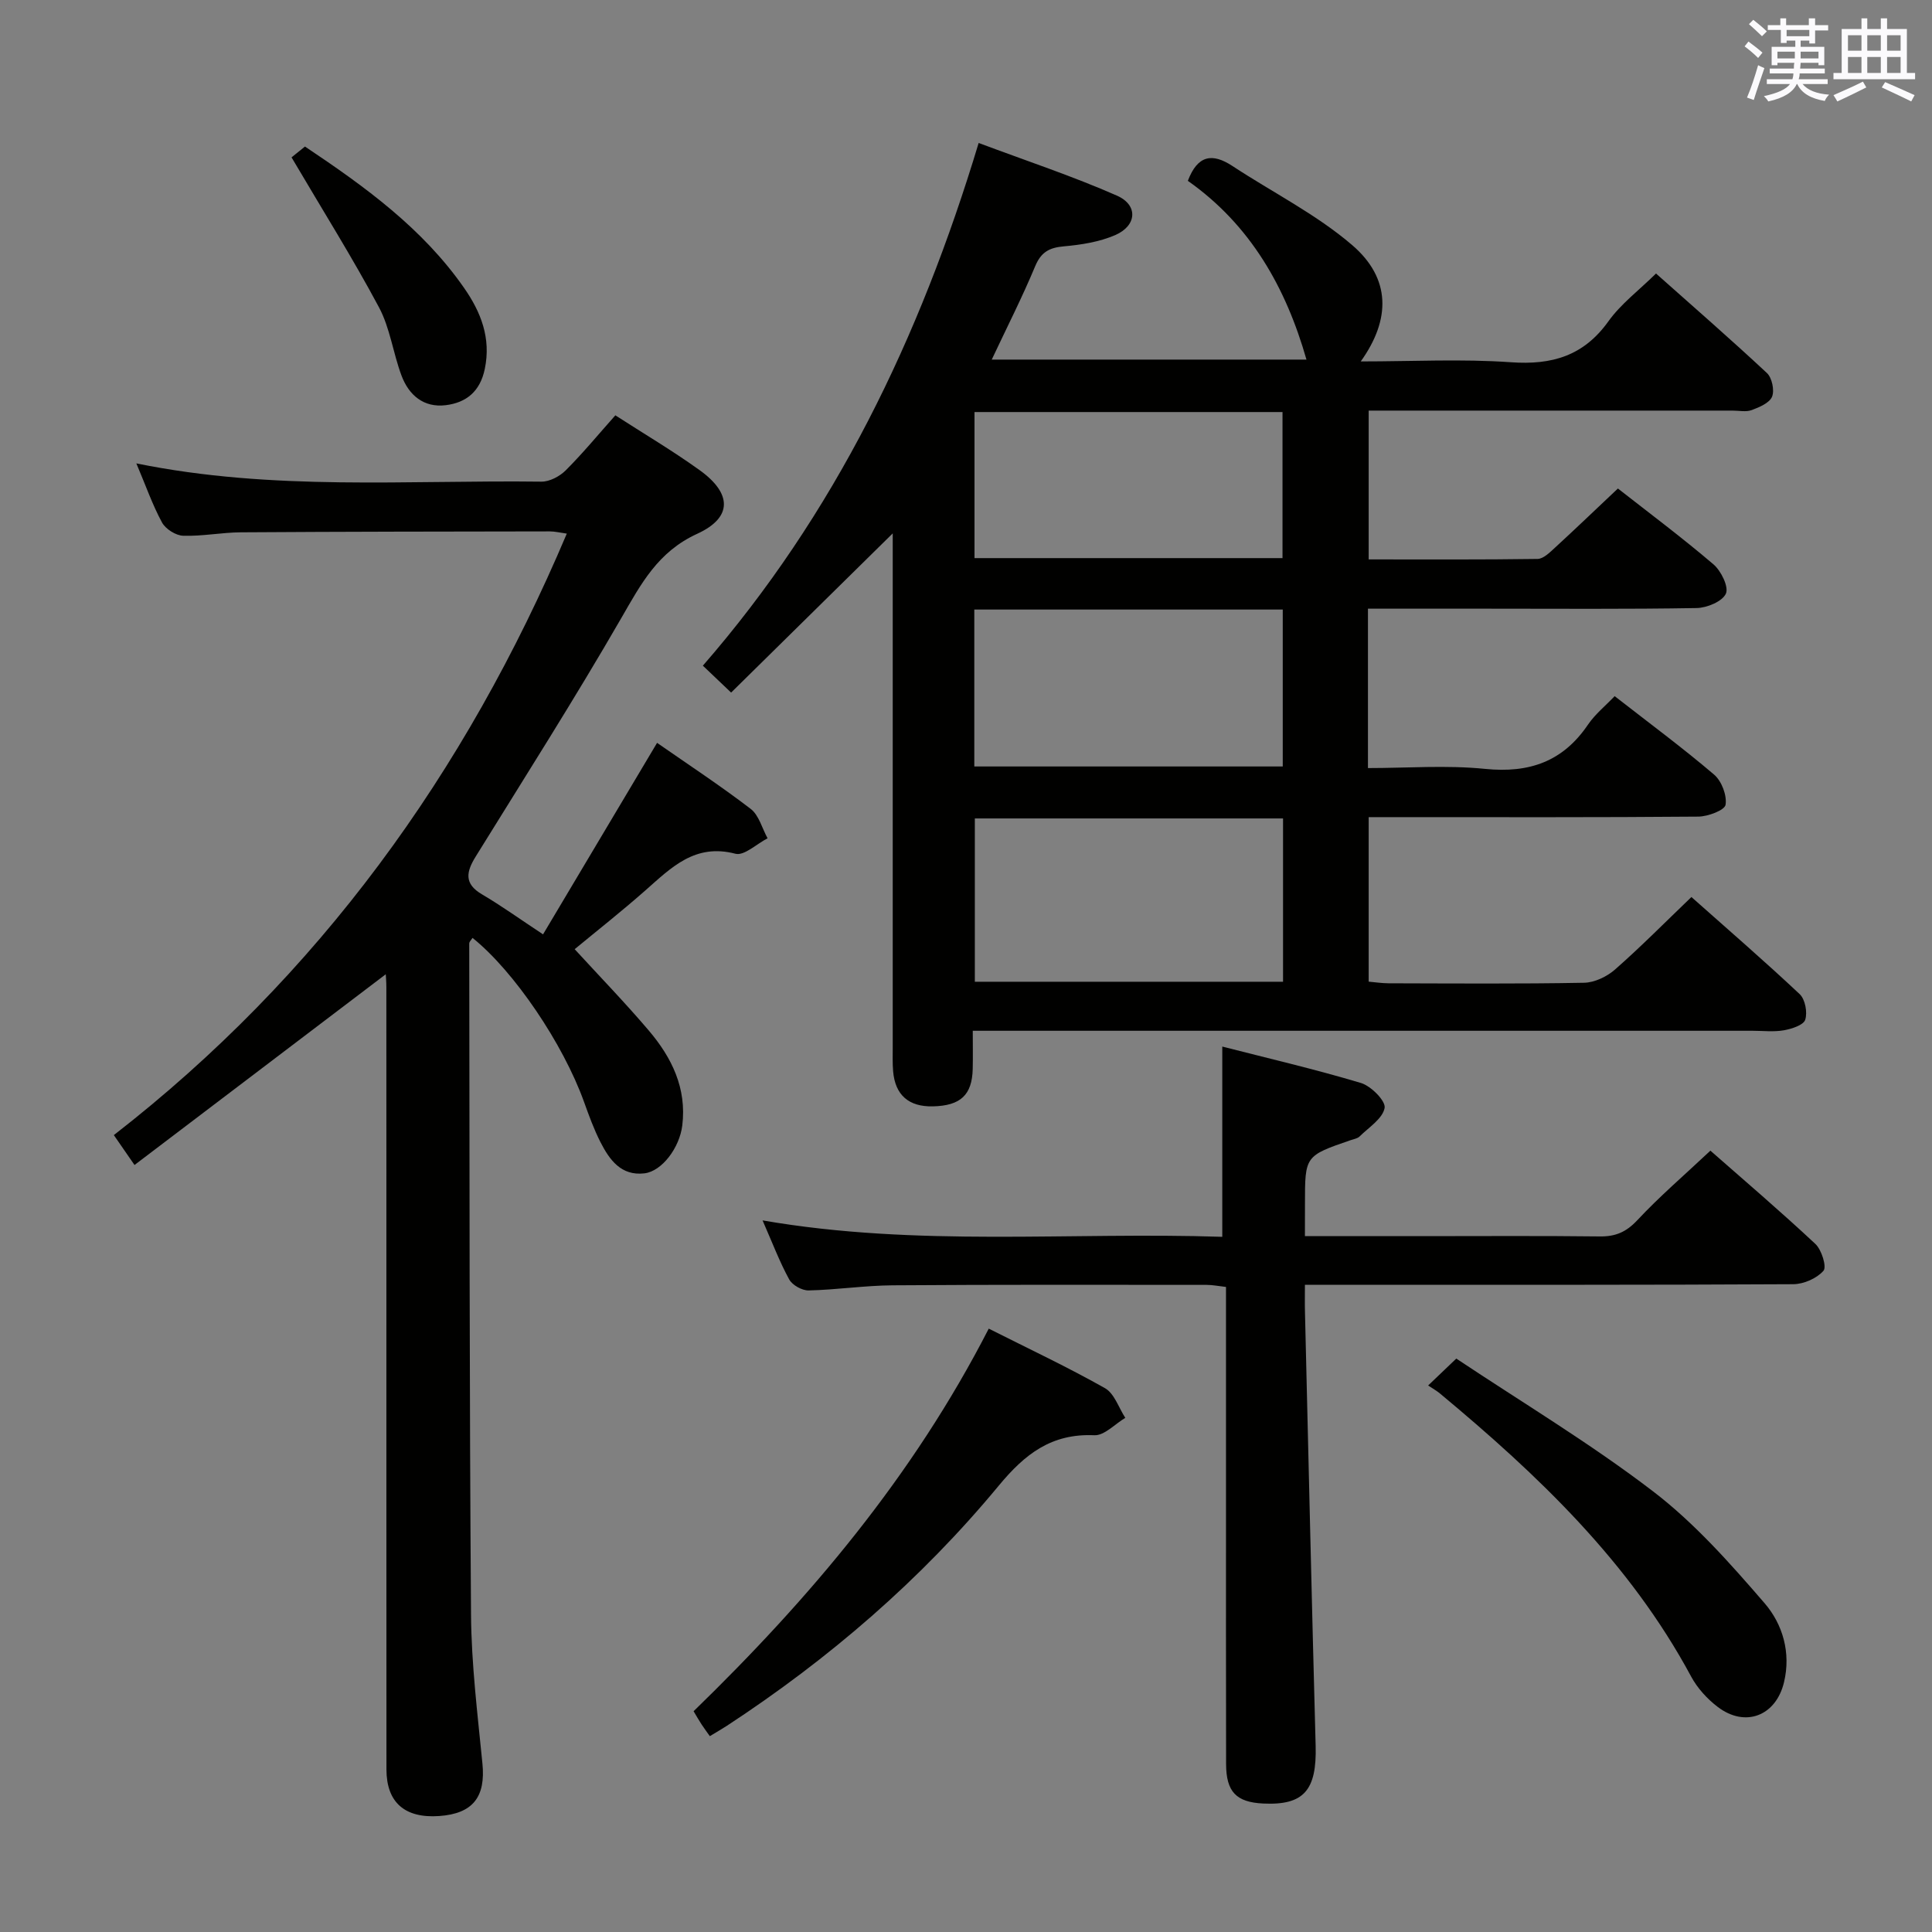 <svg enable-background="new 0 0 400 400" viewBox="0 0 400 400" xmlns="http://www.w3.org/2000/svg"><rect x="0" y="0" width="400" height="400" fill="#808080" stroke="none"/><g fill="#010100"><path d="m334.3 144.13c7.06 5.51 14.02 10.65 20.59 16.25 1.56 1.33 2.68 4.29 2.37 6.24-.18 1.12-3.63 2.43-5.62 2.45-20.83.18-41.65.11-62.48.11-1.81 0-3.62 0-5.79 0v34.06c1.27.11 2.69.33 4.11.34 13.5.03 26.99.14 40.48-.11 2.17-.04 4.72-1.26 6.4-2.73 5.35-4.7 10.37-9.78 15.83-15.02 7.37 6.55 15.03 13.17 22.41 20.1 1.14 1.07 1.65 3.78 1.15 5.31-.36 1.11-2.79 1.89-4.42 2.18-2.1.37-4.32.1-6.48.1-51.65 0-103.3 0-154.95 0-1.95 0-3.9 0-6.5 0 0 3.04.05 5.48-.01 7.93-.14 5.37-2.52 7.58-8.22 7.72-5.01.12-7.84-2.33-8.26-7.27-.14-1.66-.08-3.33-.08-5 0-34.16 0-68.31 0-102.47 0-1.81 0-3.62 0-5.42.21.3.42.6.64.9-11.24 11.08-22.49 22.15-34.1 33.59-2.58-2.46-3.96-3.77-5.85-5.57 27.29-31.35 44.89-67.75 57.1-108.22 9.96 3.73 19.49 6.88 28.64 10.91 4.43 1.95 4.12 6.23-.38 8.17-3.27 1.41-7 2-10.59 2.32-3.01.26-4.73 1.16-5.96 4.1-2.67 6.41-5.83 12.61-9 19.35h65.16c-4.25-14.88-11.57-27.87-24.56-37.01 2.02-5.32 5.04-5.83 9.25-3.06 8.28 5.45 17.33 9.97 24.78 16.37 8 6.87 8.02 15.35 1.77 24.08 10.66 0 20.93-.55 31.1.17 8.51.6 15.05-1.32 20.17-8.47 2.57-3.6 6.28-6.38 9.86-9.9 7.69 6.84 15.45 13.59 22.96 20.6 1.05.98 1.6 3.57 1.07 4.89-.53 1.31-2.63 2.19-4.21 2.78-1.17.44-2.63.11-3.97.11-24.98 0-49.97 0-75.34 0v30.81c11.74 0 23.36.07 34.97-.1 1.21-.02 2.52-1.34 3.56-2.29 4.28-3.93 8.48-7.96 13.07-12.29 6.33 4.96 13.24 10.12 19.78 15.7 1.58 1.35 3.2 4.65 2.58 6.06-.72 1.62-3.91 2.95-6.05 2.99-14.49.25-28.99.13-43.48.13-8.12 0-16.23 0-24.58 0v33c8.1 0 16.25-.64 24.26.17 9.14.92 16.11-1.51 21.3-9.17 1.49-2.18 3.61-3.88 5.52-5.89zm-68.66 25.32c-21.37 0-42.44 0-63.81 0v33.81h63.81c0-11.4 0-22.48 0-33.81zm-63.92-10.76h63.86c0-11.01 0-21.7 0-32.49-21.42 0-42.48 0-63.86 0zm.04-43.14h63.77c0-10.3 0-20.32 0-30.24-21.49 0-42.57 0-63.77 0z"/><path d="m28.23 95.94c28.31 5.77 56.15 3.42 83.86 3.78 1.7.02 3.8-1.1 5.05-2.35 3.52-3.52 6.7-7.38 10.26-11.38 5.86 3.78 11.83 7.31 17.45 11.35 6.7 4.81 6.86 9.8-.49 13.17-8.16 3.73-11.64 10.37-15.73 17.46-9.63 16.69-19.99 32.96-30.13 49.35-1.95 3.15-2.51 5.62 1.3 7.85 4.01 2.36 7.8 5.09 12.63 8.28 7.83-13.16 15.61-26.22 23.61-39.65 6.39 4.45 13.06 8.83 19.38 13.67 1.71 1.31 2.36 4.02 3.5 6.09-2.24 1.14-4.84 3.67-6.65 3.2-8.39-2.2-13.28 2.86-18.64 7.58-4.98 4.39-10.2 8.5-14.65 12.18 5.16 5.63 10.45 11.08 15.36 16.86 4.75 5.59 7.86 11.93 6.92 19.63-.56 4.59-4.19 9.49-7.85 9.92-4.82.56-7.22-2.8-9.09-6.46-1.35-2.65-2.38-5.49-3.39-8.3-4.33-12.06-14.48-27.08-23.1-33.99-.24.4-.68.78-.68 1.16.07 46.32.03 92.64.37 138.96.08 10.28 1.35 20.56 2.36 30.81.69 6.9-1.94 10.38-8.94 10.88-7.11.5-10.92-2.79-10.93-9.64-.02-41-.01-81.99-.01-122.99 0-13 0-26-.01-38.99 0-1.09-.1-2.19-.12-2.66-17.21 13.06-34.46 26.16-52.02 39.49-1.86-2.69-2.87-4.16-4.28-6.19 42.36-32.92 72.75-74.87 93.78-124.53-1.44-.2-2.47-.46-3.51-.46-21.33.03-42.66.05-63.99.19-3.98.03-7.97.84-11.93.71-1.53-.05-3.64-1.39-4.38-2.75-1.96-3.61-3.33-7.56-5.31-12.23z"/><path d="m270.17 255.93h24.07c12.33 0 24.66-.09 36.98.06 3.24.04 5.45-.89 7.75-3.34 4.64-4.97 9.84-9.42 15.15-14.42 6.93 6.09 14.49 12.54 21.74 19.32 1.29 1.21 2.38 4.74 1.67 5.55-1.39 1.58-4.09 2.77-6.26 2.78-30.49.17-60.97.12-91.46.12-2.98 0-5.96 0-9.64 0 0 2.1-.04 3.86.01 5.63.72 29.94 1.4 59.88 2.21 89.82.25 9.21-2.45 12.36-10.87 11.95-5.56-.27-7.66-2.41-7.67-8.19-.04-17.83-.02-35.65-.02-53.48 0-14.98 0-29.95 0-45.28-1.51-.17-2.77-.43-4.02-.43-21.66-.01-43.32-.07-64.97.09-5.81.04-11.6.93-17.42 1.06-1.36.03-3.37-1.09-4.02-2.27-1.98-3.61-3.45-7.51-5.52-12.23 32.03 5.55 63.69 2.35 95.18 3.4 0-13.25 0-25.95 0-39.39 9.36 2.4 19.12 4.67 28.71 7.54 2.1.63 5.17 3.74 4.9 5.17-.41 2.22-3.27 4.01-5.18 5.9-.43.43-1.2.54-1.83.76-9.48 3.26-9.48 3.26-9.48 13.16 0 1.97-.01 3.95-.01 6.72z"/><path d="m204.71 275.08c8.47 4.27 16.43 8.01 24.07 12.33 1.94 1.1 2.83 4.04 4.2 6.14-2.14 1.27-4.34 3.7-6.42 3.6-8.85-.39-14.35 3.87-19.78 10.44-16.12 19.48-35.14 35.87-56.31 49.73-.96.63-1.97 1.2-3.51 2.13-.56-.8-1.16-1.59-1.7-2.42-.54-.82-1.02-1.67-1.66-2.74 24.05-23.35 45.45-48.67 61.11-79.21z"/><path d="m295.68 286.85c2.05-1.96 3.57-3.42 5.83-5.57 13.64 9.09 27.76 17.56 40.75 27.5 8.59 6.57 15.97 14.91 23.09 23.16 3.73 4.33 5.48 10.22 4.01 16.35-1.66 6.96-8.01 9.45-13.71 5.12-2.19-1.66-4.23-3.9-5.53-6.32-12.72-23.65-31.69-41.7-52-58.59-.63-.53-1.36-.93-2.44-1.65z"/><path d="m60.36 32.58c.27-.21 1.4-1.12 2.78-2.24 12.43 8.31 24.36 16.94 32.95 29.28 3.45 4.95 5.62 10.35 4.28 16.77-.97 4.66-3.82 6.97-8.08 7.5-4.56.56-7.65-2.07-9.17-6.15-1.74-4.65-2.36-9.82-4.66-14.12-5.44-10.18-11.58-19.97-18.1-31.04z"/></g><path d="m361.2 9.6.8-1c.9.7 1.9 1.4 2.9 2.3l-.9 1.1c-1-1-2-1.8-2.8-2.4zm.5 10.6c.9-2.1 1.6-4.3 2.3-6.7.4.2.8.4 1.3.6-.7 2.1-1.5 4.3-2.2 6.6zm.4-15.2.9-.9c1 .8 2 1.6 2.8 2.4l-1 1c-.9-.9-1.8-1.7-2.7-2.5zm12.5-1.2h1.2v1.4h2.7v1.1h-2.7v2.7h-1.2v-.6h-1.8v1.3h4.9v3.8h-1.2v-.5h-3.7c0 .4-.1.9-.1 1.2h5.1v1h-5.2c0 .5-.1.9-.2 1.2h6v1h-5.2c1.1 1.3 2.9 2 5.5 2.2-.4.4-.7.8-.9 1.3-2.9-.5-4.8-1.6-5.7-3.5h-.1c-.8 1.7-2.7 2.9-5.9 3.6-.2-.4-.6-.8-.9-1.1 2.8-.6 4.6-1.4 5.4-2.5h-4.8v-1h5.3c.1-.3.2-.7.2-1.2h-4.9v-1h5c0-.4 0-.8.1-1.2h-3.5v.5h-1.2v-3.8h4.9v-1.3h-1.8v.5h-1.2v-2.7h-2.7v-1h2.6v-1.4h1.2v1.4h4.7v-1.4zm-6.6 8.3h3.6c0-.4 0-.9 0-1.4h-3.6zm1.9-4.6h4.7v-1.3h-4.7zm6.6 3.2h-3.7v1.4h3.7z" fill="#fbfafc"/><path d="m385.3 3.8h1.3v2.2h2.8v-2.2h1.3v2.2h4.1v9.1h1.7v1.3h-16.9v-1.3h1.7v-9.1h4.1v-2.2zm.4 13.1.7 1.2c-1.8.9-3.8 1.9-6 2.9-.2-.4-.5-.8-.8-1.3 2.3-1 4.3-1.9 6.1-2.8zm-3.1-6.4h2.8v-3.2h-2.8zm0 4.6h2.8v-3.3h-2.8zm4-4.6h2.8v-3.2h-2.8zm0 4.6h2.8v-3.3h-2.8zm3.7 1.9c2.1.9 4.1 1.8 6.1 2.7l-.7 1.3c-2.2-1.1-4.2-2-6.1-2.9zm3.2-9.7h-2.8v3.2h2.8zm-2.8 7.8h2.8v-3.3h-2.8z" fill="#fbfafc"/></svg>